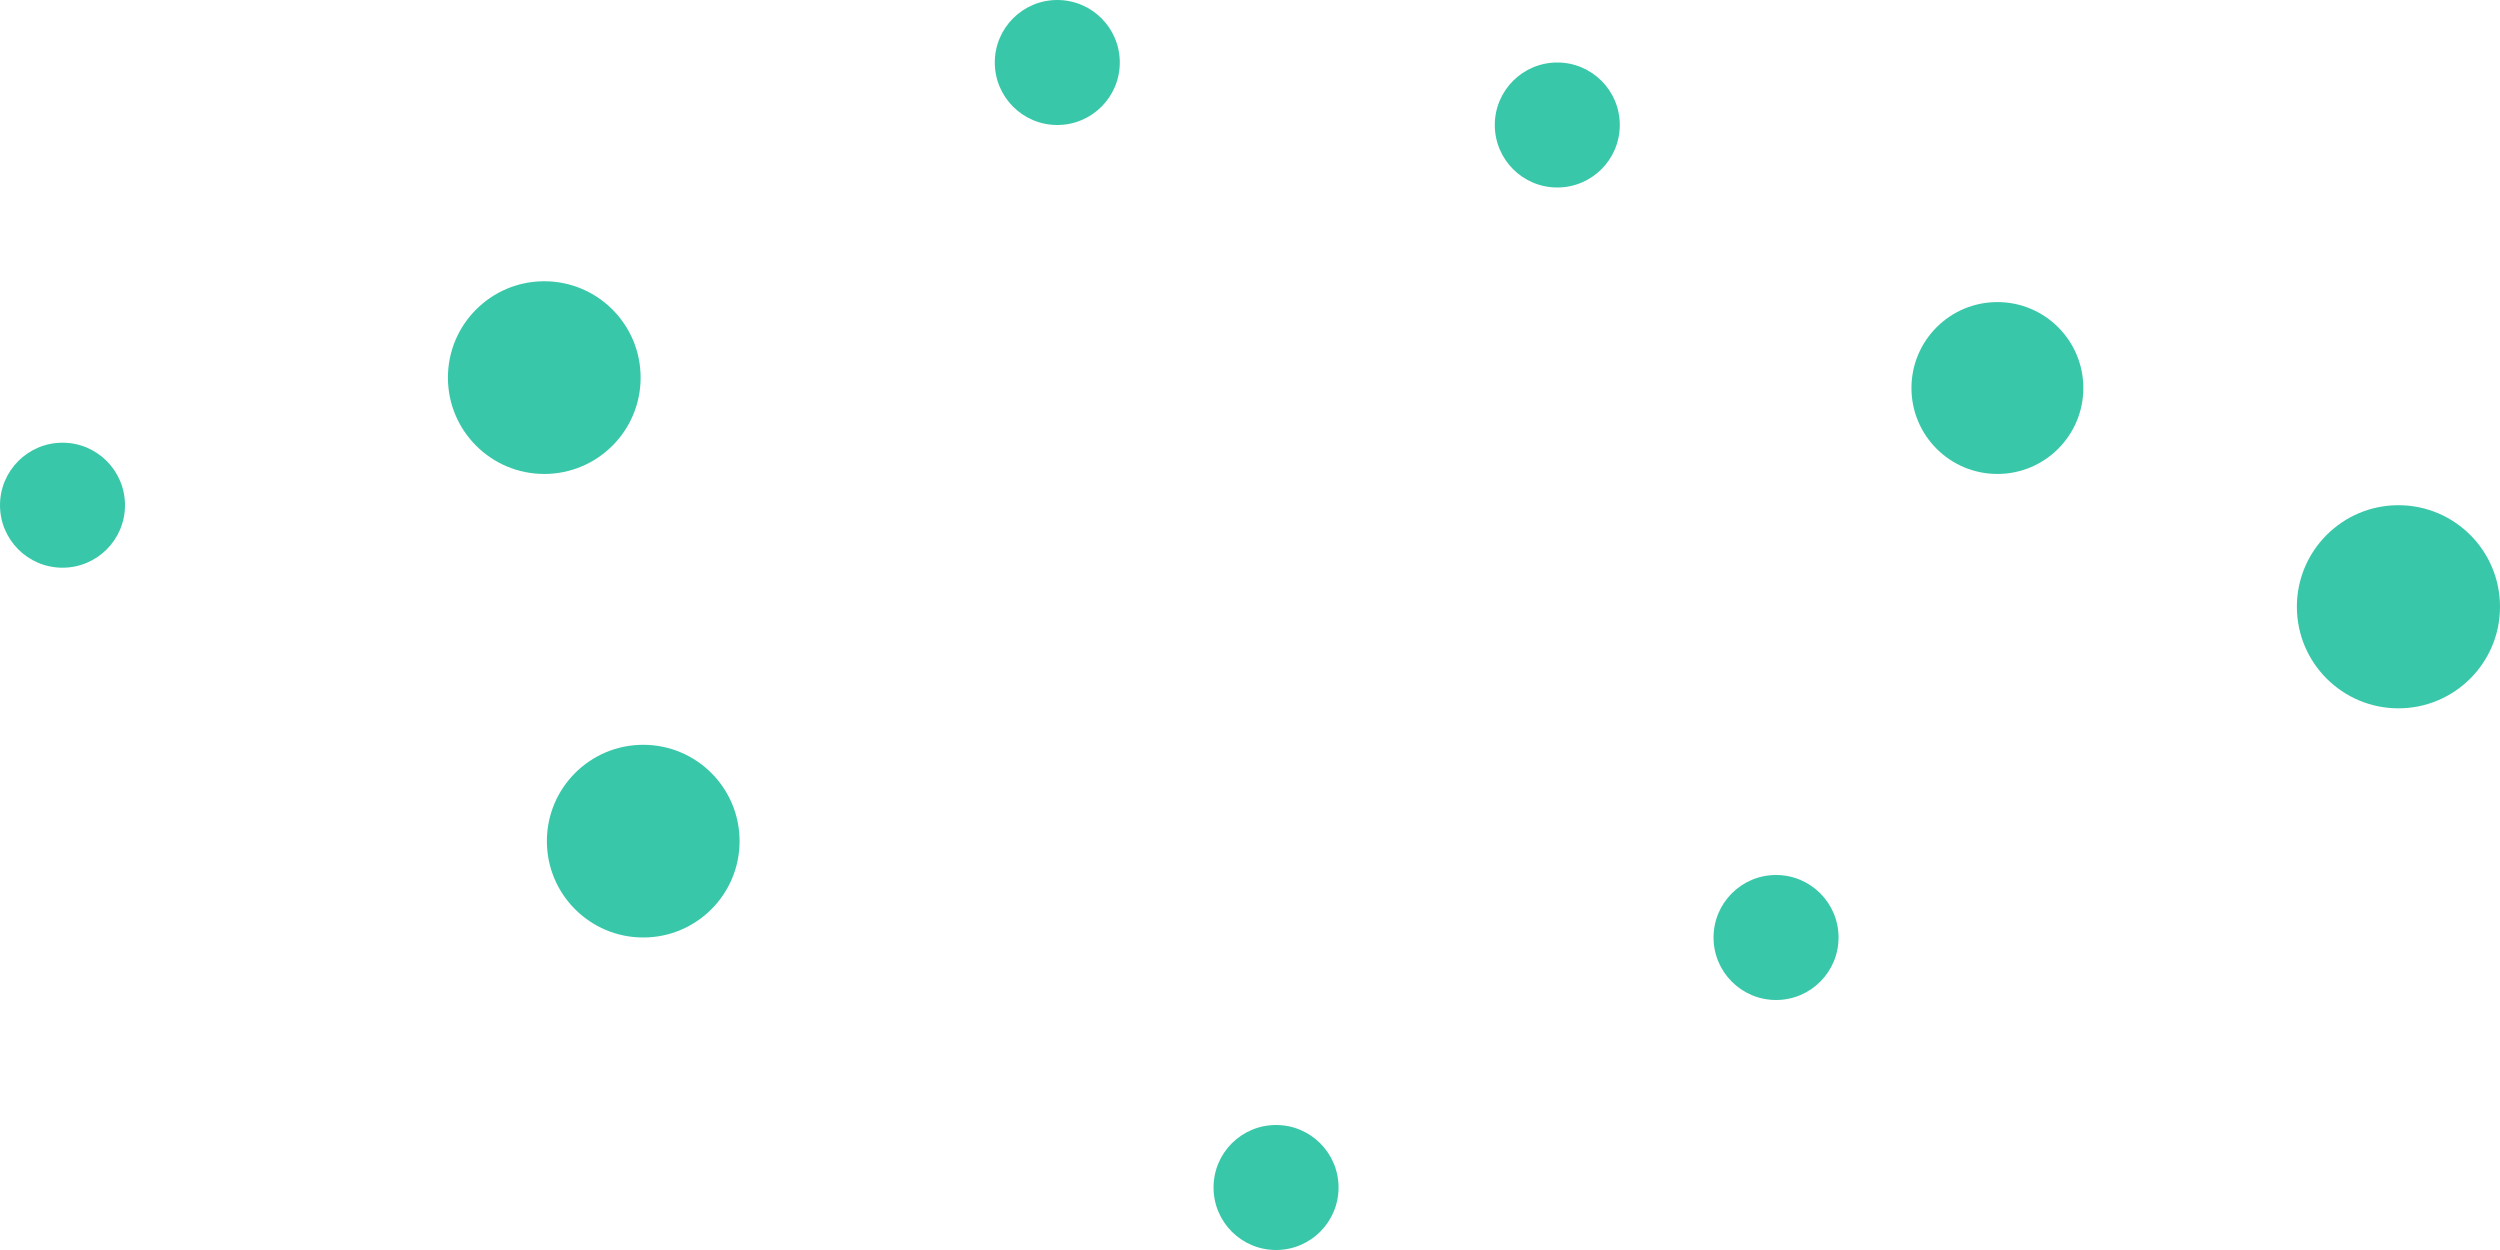 <?xml version="1.0" encoding="UTF-8" standalone="no"?>
<svg width="480px" height="240px" viewBox="0 0 480 240" version="1.1" xmlns="http://www.w3.org/2000/svg" xmlns:xlink="http://www.w3.org/1999/xlink" xmlns:sketch="http://www.bohemiancoding.com/sketch/ns">
    <!-- Generator: Sketch 3.1 (8751) - http://www.bohemiancoding.com/sketch -->
    <title>圆球背景@1x</title>
    <desc>Created with Sketch.</desc>
    <defs></defs>
    <g id="Page-1" stroke="none" stroke-width="1" fill="none" fill-rule="evenodd" sketch:type="MSPage">
        <g id="page1" sketch:type="MSLayerGroup" transform="translate(-557, -321)" fill="#39C7A9">
            <g id="圆球背景" transform="translate(557, 321)" sketch:type="MSShapeGroup">
                <circle id="Oval-2" cx="104.5" cy="72.5" r="18.5"></circle>
                <circle id="Oval-2" cx="123.5" cy="161.5" r="18.5"></circle>
                <circle id="Oval-2" cx="12" cy="97" r="12"></circle>
                <circle id="Oval-2" cx="203" cy="12" r="12"></circle>
                <circle id="Oval-2" cx="341" cy="180" r="12"></circle>
                <circle id="Oval-2" cx="383.5" cy="74.5" r="16.5"></circle>
                <circle id="Oval-2" cx="299" cy="24" r="12"></circle>
                <circle id="Oval-2" cx="245" cy="228" r="12"></circle>
                <circle id="Oval-2" cx="460.5" cy="116.5" r="19.5"></circle>
            </g>
        </g>
    </g>
</svg>